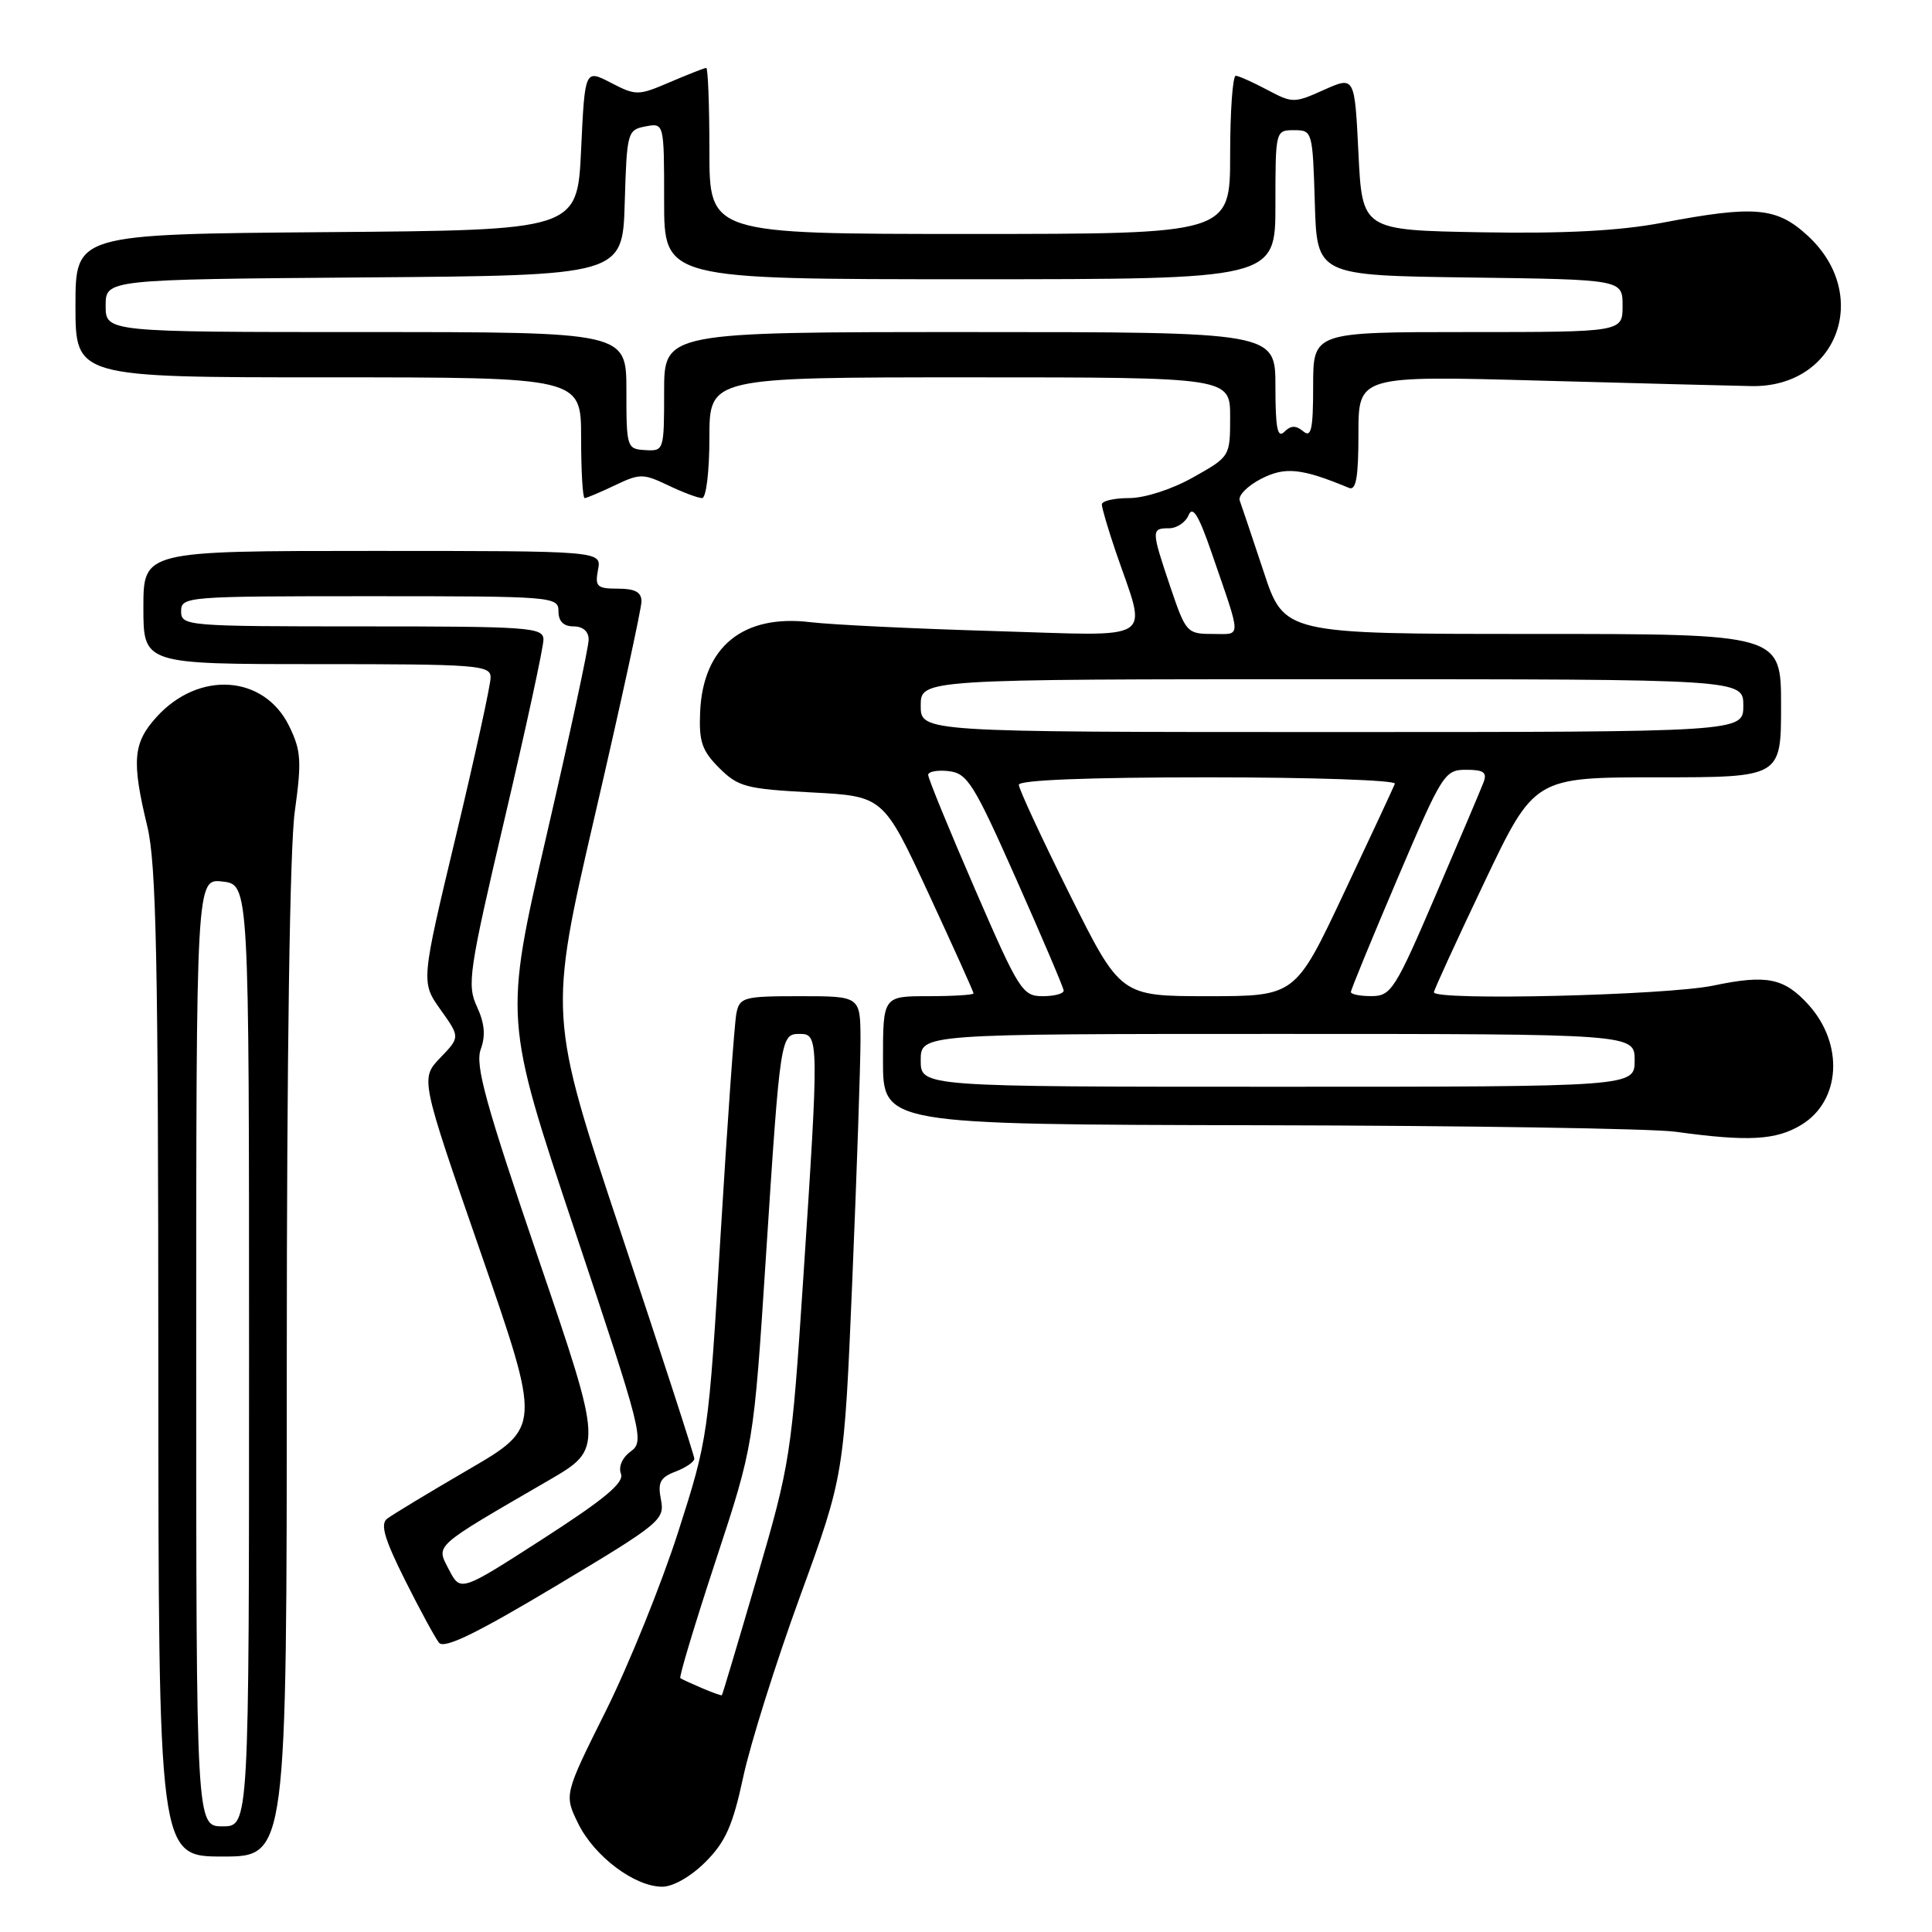 <?xml version="1.0" encoding="UTF-8" standalone="no"?>
<!DOCTYPE svg PUBLIC "-//W3C//DTD SVG 1.1//EN" "http://www.w3.org/Graphics/SVG/1.1/DTD/svg11.dtd" >
<svg xmlns="http://www.w3.org/2000/svg" xmlns:xlink="http://www.w3.org/1999/xlink" version="1.1" viewBox="0 0 256 256">
 <g >
 <path fill="currentColor"
d=" M 93.48 246.72 C 96.13 244.07 97.10 241.89 98.48 235.47 C 99.42 231.08 102.81 220.30 106.02 211.50 C 111.85 195.50 111.85 195.50 112.94 169.50 C 113.54 155.20 114.02 140.91 114.02 137.75 C 114.00 132.00 114.00 132.00 106.02 132.00 C 98.55 132.00 98.01 132.14 97.58 134.25 C 97.32 135.49 96.39 148.65 95.49 163.50 C 93.88 190.25 93.83 190.61 89.86 203.00 C 87.65 209.88 83.35 220.52 80.30 226.66 C 74.74 237.81 74.74 237.81 76.62 241.64 C 78.75 245.98 84.10 250.00 87.75 250.00 C 89.19 250.00 91.56 248.64 93.48 246.72 Z  M 38.00 180.57 C 38.00 139.95 38.40 112.26 39.06 107.53 C 39.99 100.83 39.90 99.46 38.31 96.20 C 34.99 89.42 26.34 88.83 20.75 95.00 C 17.62 98.45 17.42 100.81 19.52 109.50 C 20.71 114.42 20.97 127.24 20.98 180.75 C 21.00 246.00 21.00 246.00 29.50 246.00 C 38.00 246.00 38.00 246.00 38.00 180.57 Z  M 87.58 198.72 C 87.13 196.43 87.47 195.77 89.52 194.99 C 90.88 194.47 92.00 193.70 92.00 193.28 C 92.00 192.85 87.65 179.46 82.34 163.53 C 72.68 134.55 72.68 134.55 78.84 107.97 C 82.23 93.35 85.00 80.62 85.00 79.69 C 85.00 78.46 84.14 78.00 81.88 78.00 C 79.10 78.00 78.82 77.73 79.24 75.50 C 79.72 73.00 79.72 73.00 49.36 73.00 C 19.00 73.00 19.00 73.00 19.00 80.50 C 19.00 88.00 19.00 88.00 42.00 88.00 C 63.23 88.00 65.00 88.13 65.01 89.75 C 65.02 90.71 62.94 100.19 60.40 110.82 C 55.78 130.13 55.78 130.13 58.37 133.78 C 60.97 137.43 60.97 137.43 58.33 140.17 C 55.70 142.92 55.70 142.92 63.71 166.01 C 71.71 189.11 71.71 189.11 62.10 194.71 C 56.82 197.78 51.95 200.73 51.28 201.25 C 50.37 201.96 50.95 203.94 53.65 209.34 C 55.62 213.28 57.66 217.03 58.17 217.67 C 58.86 218.52 63.09 216.47 73.62 210.17 C 87.50 201.87 88.10 201.38 87.58 198.72 Z  M 238.70 149.04 C 243.91 145.87 244.35 138.35 239.64 133.14 C 236.40 129.57 234.10 129.11 227.00 130.60 C 220.81 131.89 190.00 132.63 190.00 131.48 C 190.00 131.19 192.99 124.67 196.65 116.98 C 203.30 103.00 203.30 103.00 219.65 103.00 C 236.00 103.00 236.00 103.00 236.00 93.50 C 236.00 84.00 236.00 84.00 203.08 84.00 C 170.16 84.00 170.16 84.00 167.44 75.75 C 165.93 71.21 164.51 66.97 164.27 66.32 C 164.03 65.67 165.30 64.38 167.08 63.46 C 170.27 61.81 172.44 62.03 178.75 64.65 C 179.69 65.04 180.00 63.24 180.00 57.47 C 180.00 49.77 180.00 49.77 204.25 50.44 C 217.59 50.80 230.11 51.13 232.09 51.16 C 243.45 51.35 248.04 39.09 239.55 31.25 C 235.42 27.44 232.54 27.18 220.18 29.53 C 214.56 30.59 207.36 30.97 196.32 30.78 C 180.50 30.50 180.50 30.50 180.00 20.29 C 179.50 10.09 179.50 10.09 175.43 11.91 C 171.49 13.68 171.25 13.68 167.93 11.91 C 166.04 10.91 164.16 10.06 163.75 10.04 C 163.34 10.02 163.00 14.72 163.00 20.50 C 163.00 31.00 163.00 31.00 128.50 31.00 C 94.00 31.00 94.00 31.00 94.00 20.00 C 94.00 13.95 93.81 9.00 93.58 9.00 C 93.35 9.00 91.19 9.85 88.78 10.88 C 84.56 12.69 84.28 12.69 80.95 10.97 C 77.50 9.18 77.50 9.18 77.00 19.84 C 76.50 30.50 76.50 30.50 43.25 30.76 C 10.00 31.03 10.00 31.03 10.00 40.51 C 10.00 50.00 10.00 50.00 43.50 50.00 C 77.00 50.00 77.00 50.00 77.00 58.00 C 77.00 62.40 77.21 66.00 77.47 66.00 C 77.72 66.00 79.52 65.24 81.47 64.31 C 84.78 62.73 85.22 62.73 88.53 64.31 C 90.48 65.24 92.50 66.00 93.03 66.00 C 93.57 66.00 94.00 62.48 94.00 58.00 C 94.00 50.00 94.00 50.00 128.50 50.00 C 163.00 50.00 163.00 50.00 163.00 55.25 C 163.00 60.49 162.99 60.50 158.10 63.25 C 155.28 64.84 151.68 66.00 149.60 66.00 C 147.62 66.00 146.00 66.38 146.00 66.84 C 146.00 67.31 146.83 70.12 147.84 73.09 C 152.02 85.33 153.65 84.26 131.79 83.62 C 121.18 83.31 110.19 82.78 107.37 82.44 C 98.45 81.37 93.14 85.70 92.77 94.36 C 92.60 98.25 93.01 99.47 95.30 101.76 C 97.81 104.26 98.85 104.54 107.54 105.00 C 117.05 105.50 117.05 105.50 123.03 118.38 C 126.31 125.46 129.00 131.42 129.00 131.63 C 129.00 131.83 126.30 132.00 123.00 132.00 C 117.00 132.00 117.00 132.00 117.00 140.50 C 117.00 149.00 117.00 149.00 166.75 149.10 C 194.11 149.15 218.97 149.54 222.00 149.96 C 231.64 151.29 235.34 151.09 238.70 149.04 Z  M 93.00 223.68 C 91.62 223.09 90.34 222.50 90.15 222.37 C 89.95 222.23 92.06 215.23 94.83 206.81 C 99.87 191.50 99.87 191.50 101.49 166.50 C 103.40 137.09 103.42 137.00 106.02 137.00 C 108.51 137.00 108.52 137.86 106.43 169.50 C 104.89 192.82 104.72 193.94 100.32 209.00 C 97.83 217.53 95.73 224.56 95.65 224.63 C 95.57 224.69 94.38 224.27 93.00 223.68 Z  M 26.00 179.20 C 26.00 116.40 26.00 116.40 29.50 116.81 C 33.00 117.22 33.00 117.22 33.00 179.61 C 33.00 242.00 33.00 242.00 29.50 242.00 C 26.00 242.00 26.00 242.00 26.00 179.20 Z  M 59.49 207.99 C 57.77 204.65 57.19 205.16 72.71 196.15 C 79.93 191.95 79.93 191.95 71.34 166.77 C 64.35 146.26 62.93 141.12 63.70 139.04 C 64.36 137.24 64.22 135.60 63.20 133.39 C 61.86 130.50 62.12 128.74 66.89 108.39 C 69.72 96.35 72.02 85.71 72.01 84.75 C 72.00 83.13 70.19 83.00 48.00 83.00 C 24.67 83.00 24.00 82.94 24.00 81.00 C 24.00 79.05 24.67 79.00 49.00 79.00 C 73.33 79.00 74.00 79.05 74.00 81.00 C 74.00 82.33 74.67 83.00 76.00 83.00 C 77.24 83.00 78.00 83.67 78.00 84.75 C 78.01 85.71 75.49 97.42 72.40 110.77 C 66.80 135.04 66.80 135.04 76.14 162.99 C 85.13 189.89 85.41 190.98 83.58 192.32 C 82.45 193.14 81.92 194.35 82.28 195.29 C 82.73 196.46 80.10 198.65 71.95 203.90 C 61.02 210.94 61.02 210.94 59.49 207.99 Z  M 122.00 140.50 C 122.00 137.00 122.00 137.00 169.30 137.00 C 216.60 137.00 216.60 137.00 216.60 140.50 C 216.60 144.00 216.60 144.00 169.30 144.00 C 122.00 144.00 122.00 144.00 122.00 140.50 Z  M 129.16 117.75 C 125.76 109.91 122.98 103.13 122.99 102.68 C 122.99 102.23 124.23 102.01 125.72 102.18 C 128.19 102.47 129.04 103.84 134.66 116.50 C 138.08 124.20 140.91 130.84 140.94 131.25 C 140.97 131.66 139.73 132.00 138.17 132.00 C 135.48 132.00 135.02 131.27 129.16 117.75 Z  M 141.73 118.49 C 138.03 111.06 135.00 104.54 135.00 103.99 C 135.00 103.36 144.19 103.00 160.08 103.00 C 173.88 103.00 185.02 103.38 184.83 103.85 C 184.65 104.32 181.61 110.85 178.07 118.35 C 171.64 132.00 171.64 132.00 160.05 132.00 C 148.47 132.00 148.47 132.00 141.73 118.49 Z  M 179.00 131.45 C 179.00 131.15 181.77 124.40 185.16 116.45 C 191.10 102.51 191.42 102.00 194.26 102.00 C 196.61 102.00 197.08 102.34 196.57 103.68 C 196.22 104.60 193.36 111.34 190.21 118.67 C 184.87 131.13 184.32 131.98 181.75 131.99 C 180.24 132.00 179.00 131.75 179.00 131.45 Z  M 122.00 93.50 C 122.00 90.00 122.00 90.00 176.50 90.00 C 231.00 90.00 231.00 90.00 231.00 93.50 C 231.00 97.00 231.00 97.00 176.50 97.00 C 122.00 97.00 122.00 97.00 122.00 93.50 Z  M 155.09 77.81 C 152.54 70.24 152.53 70.00 154.89 70.00 C 155.93 70.00 157.11 69.21 157.50 68.25 C 158.03 66.97 158.84 68.28 160.52 73.17 C 164.58 84.97 164.57 84.00 160.66 84.00 C 157.29 84.00 157.12 83.81 155.09 77.81 Z  M 83.00 51.75 C 83.00 44.00 83.00 44.00 48.50 44.00 C 14.00 44.00 14.00 44.00 14.00 40.51 C 14.00 37.03 14.00 37.03 48.25 36.76 C 82.50 36.50 82.50 36.50 82.78 26.86 C 83.06 17.50 83.14 17.21 85.53 16.75 C 88.00 16.28 88.00 16.28 88.00 26.64 C 88.00 37.00 88.00 37.00 128.50 37.00 C 169.00 37.00 169.00 37.00 169.00 27.12 C 169.00 17.30 169.01 17.25 171.47 17.25 C 173.90 17.25 173.93 17.39 174.22 26.88 C 174.50 36.50 174.50 36.50 194.75 36.77 C 215.00 37.04 215.00 37.04 215.00 40.52 C 215.00 44.00 215.00 44.00 194.50 44.00 C 174.00 44.00 174.00 44.00 174.00 51.12 C 174.00 56.92 173.75 58.04 172.68 57.15 C 171.71 56.34 171.04 56.36 170.18 57.22 C 169.27 58.13 169.00 56.72 169.00 51.20 C 169.00 44.00 169.00 44.00 128.50 44.00 C 88.00 44.00 88.00 44.00 88.00 51.89 C 88.00 59.69 87.97 59.79 85.50 59.64 C 83.06 59.50 83.00 59.31 83.00 51.75 Z "/>
</g>
</svg>